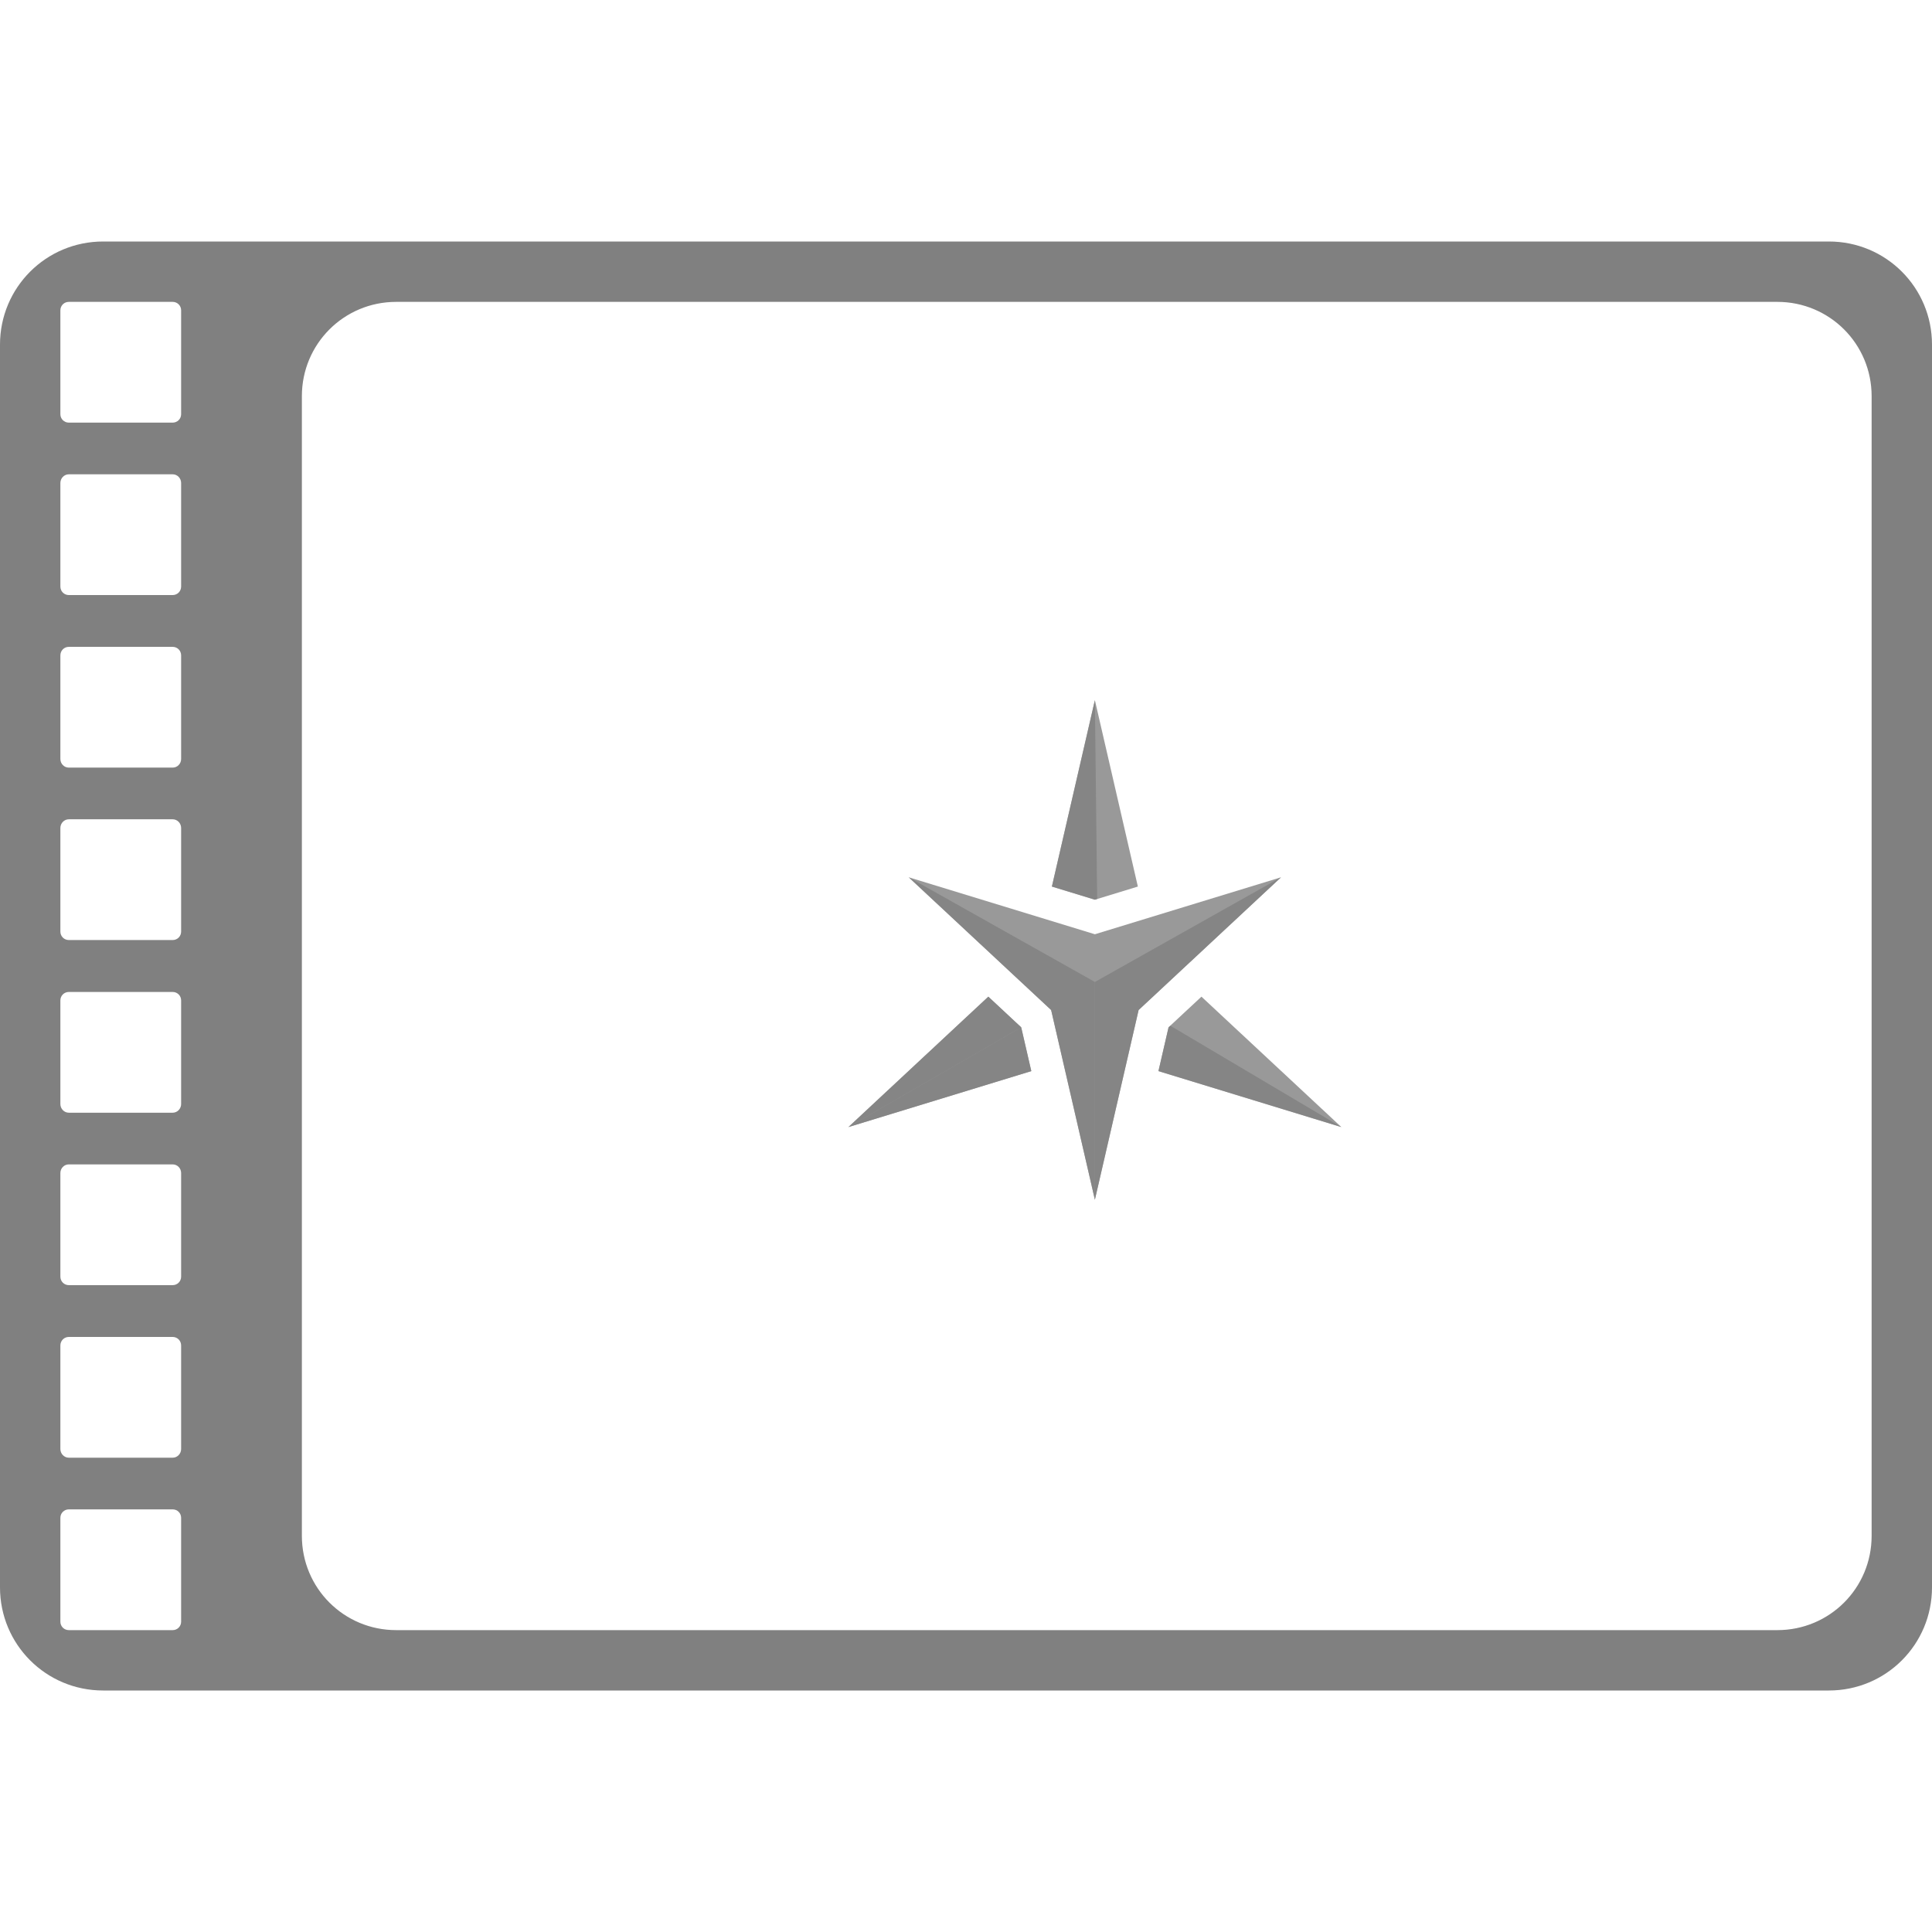 <?xml version="1.0" encoding="UTF-8" standalone="no"?>
<svg
   xmlns:dc="http://purl.org/dc/elements/1.1/"
   xmlns:cc="http://creativecommons.org/ns#"
   xmlns:rdf="http://www.w3.org/1999/02/22-rdf-syntax-ns#"
   xmlns:svg="http://www.w3.org/2000/svg"
   xmlns="http://www.w3.org/2000/svg"
   xmlns:sodipodi="http://sodipodi.sourceforge.net/DTD/sodipodi-0.dtd"
   xmlns:inkscape="http://www.inkscape.org/namespaces/inkscape"
   height="16"
   width="16"
   version="1.1"
   id="svg4"
   sodipodi:docname="user-desktop-symbolic.svg"
   inkscape:version="0.92.3 (2405546, 2018-03-11)">
  <defs
     id="defs8" />
  <sodipodi:namedview
     pagecolor="#ffffff"
     bordercolor="#666666"
     borderopacity="1"
     objecttolerance="10"
     gridtolerance="10"
     guidetolerance="10"
     inkscape:pageopacity="0"
     inkscape:pageshadow="2"
     inkscape:window-width="1920"
     inkscape:window-height="1539"
     id="namedview6"
     showgrid="false"
     inkscape:zoom="59"
     inkscape:cx="4.9063704"
     inkscape:cy="4.2938004"
     inkscape:window-x="0"
     inkscape:window-y="27"
     inkscape:window-maximized="0"
     inkscape:current-layer="svg4" />
  <path
     style="fill:#808080;fill-opacity:1;stroke:none;stroke-width:0.741;stroke-linecap:butt;stroke-linejoin:bevel;stroke-miterlimit:4;stroke-dasharray:none;stroke-opacity:1;paint-order:fill markers stroke"
     d="M 0.854 2 C 0.381 2 0 2.381 0 2.854 L 0 13.146 C 0 13.619 0.381 14 0.854 14 L 15.146 14 C 15.619 14 16 13.619 16 13.146 L 16 2.854 C 16 2.381 15.619 2 15.146 2 L 0.854 2 z M 0.57 2.5 L 1.43 2.5 C 1.469 2.5 1.5 2.531 1.5 2.57 L 1.5 3.43 C 1.5 3.469 1.469 3.5 1.43 3.5 L 0.57 3.5 C 0.531 3.5 0.5 3.469 0.5 3.43 L 0.5 2.57 C 0.5 2.531 0.531 2.5 0.57 2.5 z M 3.281 2.5 L 14.719 2.5 C 15.152 2.5 15.5 2.848 15.5 3.281 L 15.5 12.719 C 15.5 13.152 15.152 13.5 14.719 13.5 L 3.281 13.5 C 2.848 13.5 2.5 13.152 2.5 12.719 L 2.5 3.281 C 2.5 2.848 2.848 2.5 3.281 2.5 z M 0.57 3.928 L 1.43 3.928 C 1.469 3.928 1.5 3.961 1.5 4 L 1.5 4.857 C 1.5 4.897 1.469 4.928 1.43 4.928 L 0.57 4.928 C 0.531 4.928 0.5 4.897 0.5 4.857 L 0.5 4 C 0.5 3.961 0.531 3.928 0.57 3.928 z M 0.57 5.357 L 1.43 5.357 C 1.469 5.357 1.5 5.388 1.5 5.428 L 1.5 6.285 C 1.5 6.325 1.469 6.357 1.43 6.357 L 0.57 6.357 C 0.531 6.357 0.5 6.325 0.5 6.285 L 0.5 5.428 C 0.5 5.388 0.531 5.357 0.57 5.357 z M 0.57 6.785 L 1.43 6.785 C 1.469 6.785 1.5 6.818 1.5 6.857 L 1.5 7.715 C 1.5 7.754 1.469 7.785 1.43 7.785 L 0.57 7.785 C 0.531 7.785 0.5 7.754 0.5 7.715 L 0.5 6.857 C 0.5 6.818 0.531 6.785 0.57 6.785 z M 0.57 8.215 L 1.43 8.215 C 1.469 8.215 1.5 8.246 1.5 8.285 L 1.5 9.143 C 1.5 9.182 1.469 9.215 1.43 9.215 L 0.57 9.215 C 0.531 9.215 0.5 9.182 0.5 9.143 L 0.5 8.285 C 0.5 8.246 0.531 8.215 0.57 8.215 z M 0.57 9.643 L 1.43 9.643 C 1.469 9.643 1.5 9.675 1.5 9.715 L 1.5 10.572 C 1.5 10.612 1.469 10.643 1.43 10.643 L 0.57 10.643 C 0.531 10.643 0.5 10.612 0.5 10.572 L 0.5 9.715 C 0.5 9.675 0.531 9.643 0.57 9.643 z M 0.57 11.072 L 1.43 11.072 C 1.469 11.072 1.5 11.103 1.5 11.143 L 1.5 12 C 1.5 12.039 1.469 12.072 1.43 12.072 L 0.57 12.072 C 0.531 12.072 0.5 12.039 0.5 12 L 0.5 11.143 C 0.5 11.103 0.531 11.072 0.57 11.072 z M 0.57 12.5 L 1.43 12.5 C 1.469 12.5 1.5 12.531 1.5 12.57 L 1.5 13.43 C 1.5 13.469 1.469 13.5 1.43 13.5 L 0.57 13.5 C 0.531 13.5 0.5 13.469 0.5 13.43 L 0.5 12.57 C 0.5 12.531 0.531 12.5 0.57 12.5 z "
     id="rect823" />
  <g
     transform="matrix(0.01,0,0,-0.01,7.026,11.867)"
     id="g836"
     style="fill:#808080;fill-opacity:0.802">
    <path
       d="M 256.776,299.65 408.262,253.297 292.38,361.306 265.143,335.926 Z M 115.882,361.306 -4.4419499e-6,253.297 151.484,299.65 l -8.363,36.276 z m 123.846,91.185 -35.591,154.372 -35.604,-154.372 35.604,-10.885 35.591,10.885"
       style="fill:#808080;fill-opacity:0.802;fill-rule:evenodd;stroke:none"
       id="path14"
       inkscape:connector-curvature="0" />
    <path
       d="M 115.882,361.306 -4.4419499e-6,253.297 143.12,335.926 Z m 90.136,80.87 -1.882,164.688 -35.604,-154.372 35.604,-10.885 1.882,0.569"
       style="fill:#808080;fill-opacity:0.802;fill-rule:evenodd;stroke:none"
       id="path16"
       inkscape:connector-curvature="0" />
    <path
       d="M 151.484,299.65 -4.4419499e-6,253.297 143.12,335.926 Z m 115.107,37.623 141.672,-83.976 -151.486,46.353 8.367,36.276 1.448,1.347"
       style="fill:#808080;fill-opacity:0.802;fill-rule:evenodd;stroke:none"
       id="path18"
       inkscape:connector-curvature="0" />
    <path
       d="m 204.137,412.987 -154.168,47.173 117.938,-109.923 36.23,-157.102 36.218,157.102 117.935,109.923 -154.154,-47.173"
       style="fill:#808080;fill-opacity:0.802;fill-rule:evenodd;stroke:none"
       id="path20"
       inkscape:connector-curvature="0" />
    <path
       d="M 204.137,373.482 49.969,460.16 167.907,350.238 204.137,193.136 v 180.346"
       style="fill:#808080;fill-opacity:0.802;fill-rule:evenodd;stroke:none"
       id="path22"
       inkscape:connector-curvature="0" />
    <path
       d="M 204.137,373.482 358.291,460.16 240.355,350.238 204.137,193.136 v 180.346"
       style="fill:#808080;fill-opacity:0.802;fill-rule:evenodd;stroke:none"
       id="path24"
       inkscape:connector-curvature="0" />
  </g>
</svg>
